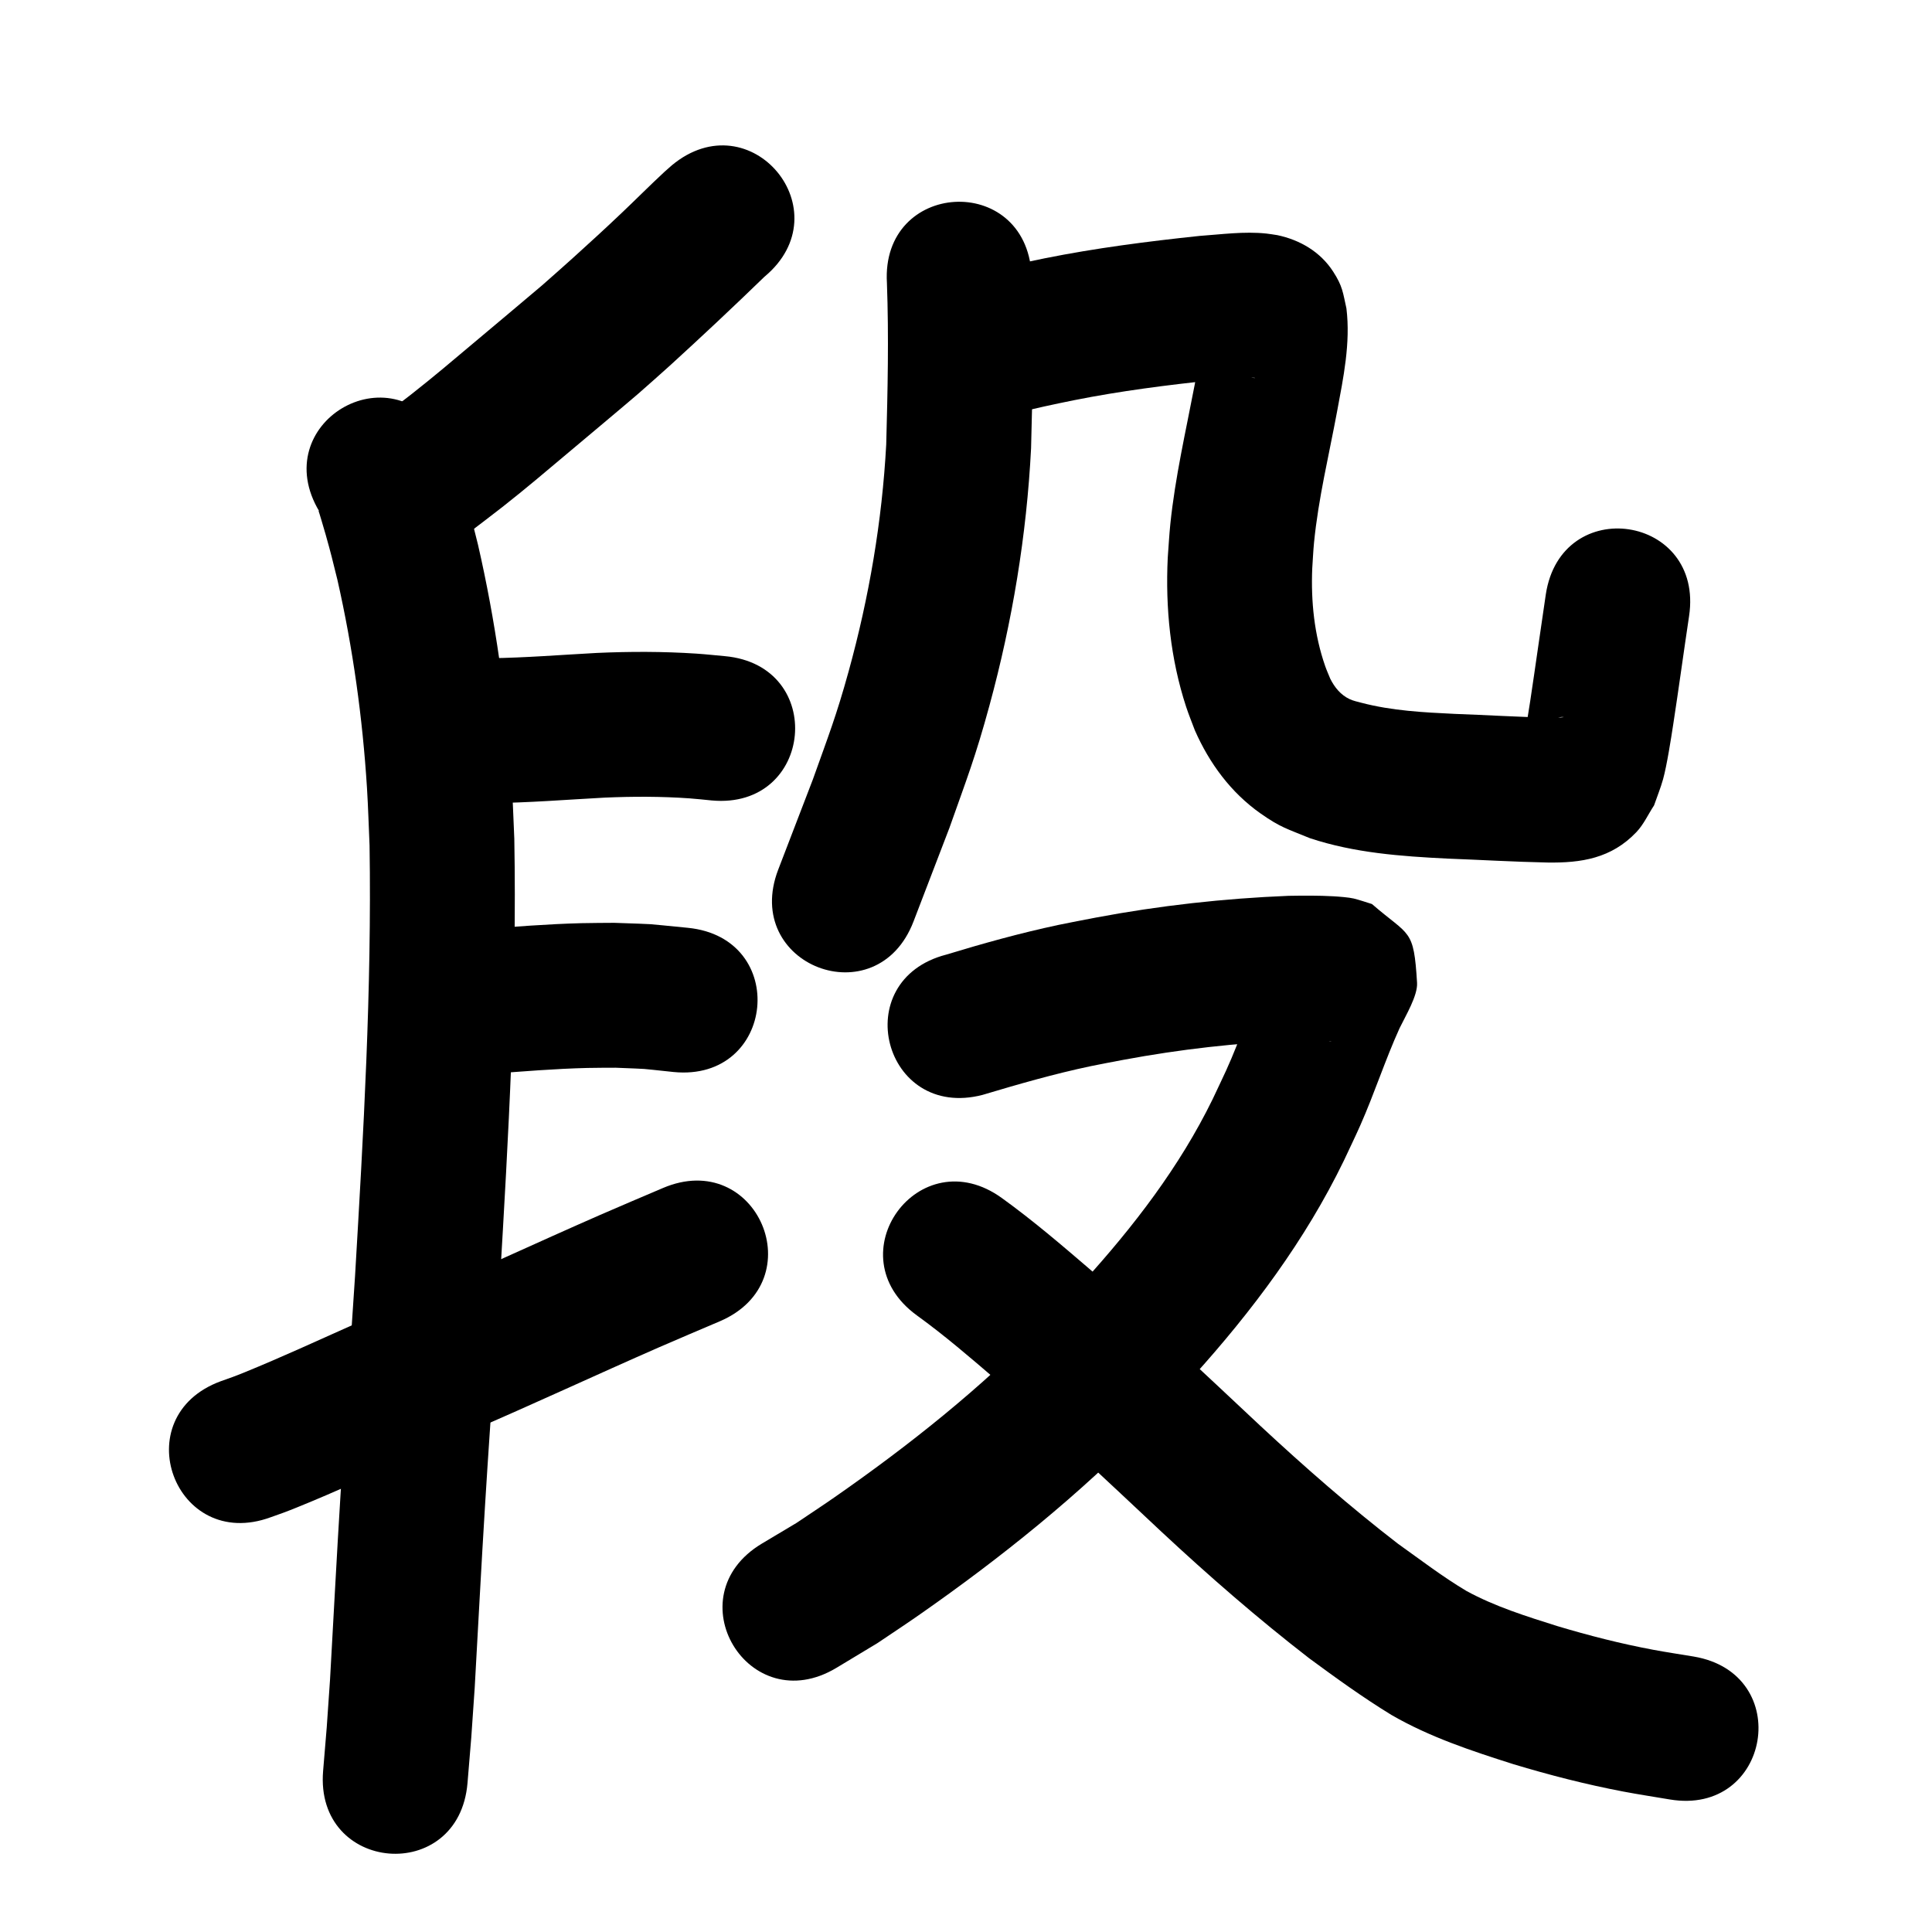 <?xml version="1.0" ?>
<svg xmlns="http://www.w3.org/2000/svg" viewBox="0 0 1000 1000">
<path d="m 347.732,85.577 c -1.254,1.109 -2.535,2.189 -3.763,3.327 -7.455,6.91 -14.623,14.135 -21.998,21.13 -11.073,10.503 -13.748,12.829 -25.53,23.574 -5.32,4.723 -10.579,9.516 -15.96,14.17 -3.636,3.145 -31.012,26.108 -34.504,29.039 -12.403,10.411 -20.539,17.412 -33.162,27.343 -5.273,4.149 -10.66,8.15 -15.99,12.225 -42.108,32.24 3.486,91.79 45.594,59.55 v 0 c 5.86,-4.492 11.78,-8.907 17.579,-13.477 13.094,-10.317 21.42,-17.471 34.205,-28.203 5.683,-4.771 30.773,-25.806 36.081,-30.401 5.632,-4.876 11.138,-9.895 16.707,-14.843 16.455,-15.019 32.696,-30.257 48.689,-45.765 40.778,-33.906 -7.172,-91.575 -47.95,-57.669 z"/>
<path d="m 165.307,264.782 c -0.123,-0.142 -0.342,-0.612 -0.368,-0.426 -0.052,0.369 0.171,0.726 0.276,1.083 0.381,1.303 0.795,2.597 1.182,3.899 0.729,2.454 1.47,4.905 2.164,7.369 3.023,10.733 3.18,11.772 6.081,23.402 8.02,35.382 13.027,71.469 15.305,107.675 0.625,9.936 0.892,19.892 1.338,29.838 1.167,74.394 -3.141,148.747 -7.521,222.98 -0.868,13.034 -1.726,26.069 -2.603,39.103 -2.127,31.643 -3.01,43.387 -4.955,74.753 -1.964,31.669 -3.59,63.357 -5.389,95.036 -2.277,32.836 -1.067,17.125 -3.572,47.138 -4.403,52.85 70.338,59.076 74.741,6.227 v 0 c 2.608,-31.369 1.352,-14.999 3.711,-49.113 1.787,-31.485 3.403,-62.979 5.354,-94.455 1.946,-31.389 2.813,-42.873 4.945,-74.607 0.888,-13.221 1.759,-26.444 2.638,-39.666 4.53,-76.842 8.971,-153.814 7.573,-230.823 -0.507,-10.891 -0.817,-21.793 -1.521,-32.674 -2.604,-40.232 -8.263,-80.321 -17.286,-119.617 -3.187,-12.703 -3.547,-14.599 -6.904,-26.424 -2.301,-8.103 -4.638,-16.308 -8.141,-23.994 -0.834,-1.829 -1.848,-3.571 -2.772,-5.357 -27.33,-45.448 -91.604,-6.798 -64.274,38.651 z"/>
<path d="m 253.599,415.695 c 19.828,-0.163 39.612,-1.784 59.406,-2.848 14.61,-0.635 29.249,-0.647 43.842,0.38 3.852,0.271 7.69,0.725 11.535,1.088 52.814,4.819 59.628,-69.871 6.815,-74.69 v 0 c -4.924,-0.438 -9.839,-0.988 -14.772,-1.313 -17.127,-1.128 -34.305,-1.12 -51.447,-0.357 -18.452,0.994 -36.897,2.497 -55.378,2.739 -53.033,0 -53.033,75 0,75 z"/>
<path d="m 253.757,555.836 c 16.758,-1.272 33.521,-2.66 50.329,-3.067 4.849,-0.117 9.701,-0.078 14.551,-0.117 19.731,0.843 9.73,0.123 30,2.217 52.775,5.228 60.168,-69.407 7.393,-74.635 v 0 c -25.914,-2.481 -13.214,-1.654 -38.092,-2.579 -5.643,0.059 -11.287,0.034 -16.928,0.177 -17.696,0.449 -35.349,1.878 -52.993,3.224 -52.877,4.058 -47.138,78.838 5.739,74.78 z"/>
<path d="m 140.15,785.314 c 5.368,-1.897 7.223,-2.511 13.56,-5.077 20.289,-8.212 40.18,-17.387 60.165,-26.297 9.666,-4.31 19.344,-8.595 29.017,-12.892 32.933,-14.148 65.414,-29.321 98.246,-43.696 10.441,-4.572 20.957,-8.971 31.435,-13.456 48.751,-20.876 19.228,-89.821 -29.523,-68.945 v 0 c -10.843,4.645 -21.723,9.203 -32.528,13.934 -32.777,14.351 -65.203,29.501 -98.082,43.623 -9.738,4.327 -19.482,8.64 -29.214,12.98 -18.765,8.368 -37.442,16.989 -56.468,24.759 -5.532,2.259 -7.356,2.853 -12.484,4.672 -49.776,18.298 -23.899,88.692 25.877,70.394 z"/>
<path d="m 459.068,146.415 c 1.013,27.857 0.389,55.752 -0.359,83.607 -2.144,39.688 -8.879,79.137 -19.45,117.447 -6.403,23.205 -10.567,33.651 -18.532,55.994 -12.121,31.527 -6.149,15.981 -17.918,46.638 -19.007,49.51 51.01,76.39 70.017,26.88 v 0 c 11.997,-31.251 5.804,-15.108 18.579,-48.428 9.103,-25.738 13.401,-36.457 20.721,-63.327 11.843,-43.472 19.274,-88.213 21.556,-133.215 0.788,-29.989 1.467,-60.024 0.255,-90.011 -3.121,-52.941 -77.991,-48.527 -74.87,4.414 z"/>
<path d="m 516.169,216.551 c -0.128,0.092 -0.535,0.317 -0.383,0.276 1.332,-0.363 2.633,-0.832 3.949,-1.248 1.88,-0.522 3.753,-1.072 5.641,-1.567 10.06,-2.64 20.204,-4.759 30.392,-6.836 24.097,-4.813 48.479,-7.902 72.902,-10.473 6.111,-0.482 12.222,-1.155 18.359,-1.231 0.747,-0.009 1.494,0.01 2.239,0.061 0.12,0.008 0.462,0.113 0.342,0.116 -0.502,0.013 -1.004,-0.058 -1.505,-0.086 -8.206,-1.4 -15.389,-6.306 -20.246,-13.062 -1.597,-2.221 -2.713,-4.759 -3.859,-7.243 -0.512,-1.109 -0.73,-2.332 -1.095,-3.498 -0.072,-0.102 -0.185,-0.426 -0.215,-0.306 -0.139,0.542 -0.083,1.116 -0.134,1.674 -0.103,1.114 -0.192,2.229 -0.33,3.339 -0.223,1.789 -0.473,3.576 -0.753,5.357 -1.073,6.82 -1.82,10.47 -3.143,17.515 -4.569,23.912 -10.079,47.7 -12.574,71.958 -0.593,5.768 -0.886,11.562 -1.33,17.343 -1.254,26.046 1.369,52.294 9.495,77.152 1.357,4.15 3.041,8.186 4.561,12.279 7.499,17.016 18.637,32.195 33.972,42.969 10.443,7.338 13.745,7.93 25.525,12.795 23.004,7.647 47.245,9.392 71.282,10.579 17.201,0.646 34.386,1.668 51.597,2.026 17.551,0.271 33.191,-2.091 46.155,-15.758 3.794,-4 6.08,-9.199 9.12,-13.799 1.557,-4.521 3.392,-8.955 4.671,-13.562 1.974,-7.11 4.163,-21.248 5.249,-28.309 2.875,-18.688 5.407,-37.43 8.214,-56.129 7.869,-52.446 -66.301,-63.574 -74.17,-11.128 v 0 c -2.765,18.434 -5.301,36.903 -8.09,55.333 -0.612,4.045 -1.257,8.085 -1.926,12.122 -0.387,2.334 -1.024,4.633 -1.241,6.99 -0.022,0.24 0.369,0.312 0.553,0.468 5.281,-5.77 5.026,-6.464 13.218,-10.214 1.74,-0.796 3.7,-0.99 5.581,-1.344 0.333,-0.063 1.341,0.03 1.01,0.102 -1.392,0.301 -6.162,0.238 -6.841,0.245 -16.501,-0.316 -32.974,-1.37 -49.466,-1.953 -16.153,-0.768 -32.446,-1.619 -48.164,-5.733 -1.984,-0.528 -4.346,-1.033 -6.244,-1.938 -4.587,-2.189 -7.709,-6.066 -9.949,-10.535 -0.875,-2.176 -1.855,-4.312 -2.626,-6.527 -5.655,-16.251 -7.406,-33.507 -6.69,-50.633 0.307,-4.431 0.487,-8.873 0.921,-13.293 2.245,-22.844 7.721,-45.195 11.906,-67.719 3.28,-17.607 7.053,-35.525 4.864,-53.508 -1.851,-8.225 -1.91,-11.391 -6.91,-19.1 -6.641,-10.239 -17.154,-16.333 -28.83,-18.804 -1.911,-0.278 -3.812,-0.634 -5.732,-0.834 -11.531,-1.206 -23.155,0.433 -34.644,1.241 -26.827,2.838 -53.605,6.271 -80.071,11.583 -18.212,3.741 -36.549,7.47 -54.046,13.892 -48.762,20.851 -19.274,89.811 29.488,68.96 z"/>
<path d="m 508.572,566.712 c 18.515,-5.536 37.096,-10.889 56.019,-14.873 5.643,-1.188 11.323,-2.193 16.985,-3.29 29.173,-5.417 58.679,-8.816 88.324,-9.932 6.533,-0.039 7.288,-0.108 13.299,0.067 0.823,0.024 4.432,0.109 5.873,0.361 0.216,0.038 -0.444,0.062 -0.657,0.012 -2.3,-0.543 -4.573,-1.191 -6.86,-1.787 -19.235,-15.845 -19.366,-10.251 -22.635,-36.807 -0.339,-2.756 1.153,-5.433 1.787,-8.136 0.092,-0.395 0.609,-1.493 0.391,-1.151 -1.619,2.538 -2.729,5.366 -4.058,8.067 -6.408,13.057 -10.909,26.913 -16.295,40.39 -5.301,13.267 -6.815,15.946 -13.098,29.328 -17.072,34.932 -40.853,65.843 -66.892,94.524 -6.486,7.144 -13.289,13.994 -19.934,20.99 -33.017,34.008 -70.216,63.622 -109.074,90.65 -6.457,4.491 -13.043,8.795 -19.564,13.193 -5.952,3.551 -11.905,7.102 -17.857,10.654 -45.474,27.288 -6.882,91.598 38.592,64.309 v 0 c 7.079,-4.269 14.157,-8.537 21.236,-12.806 7.082,-4.788 14.235,-9.473 21.247,-14.363 42.75,-29.812 83.574,-62.574 119.876,-100.065 7.416,-7.849 15.009,-15.535 22.247,-23.548 30.581,-33.855 58.106,-70.604 78.07,-111.785 2.835,-6.09 5.786,-12.128 8.505,-18.271 7.322,-16.537 12.838,-33.776 20.311,-50.242 3.102,-6.396 9.457,-16.885 9.057,-23.502 -1.718,-28.396 -3.709,-23.77 -23.346,-40.777 -3.155,-0.953 -6.264,-2.076 -9.465,-2.86 -2.392,-0.586 -7.899,-1.005 -10.38,-1.146 -7.757,-0.439 -15.538,-0.364 -23.301,-0.243 -33.477,1.346 -66.81,5.065 -99.75,11.261 -6.479,1.27 -12.979,2.437 -19.437,3.811 -19.572,4.164 -38.861,9.533 -57.996,15.356 -51.343,13.281 -32.56,85.891 18.783,72.61 z"/>
<path d="m 474.606,680.88 c 14.23,10.283 27.567,21.755 40.87,33.192 29.183,25.493 57.296,52.172 85.574,78.655 24.605,22.941 49.987,45.022 76.597,65.605 13.863,10.206 27.827,20.31 42.518,29.298 19.753,11.449 41.492,18.62 63.143,25.501 18.718,5.648 37.665,10.513 56.878,14.169 7.969,1.517 15.993,2.721 23.99,4.082 52.293,8.828 64.778,-65.126 12.485,-73.954 v 0 c -6.991,-1.17 -14.006,-2.206 -20.974,-3.509 -16.804,-3.141 -33.367,-7.38 -49.736,-12.289 -15.993,-5.043 -32.134,-10.083 -46.921,-18.146 -12.365,-7.369 -23.825,-16.159 -35.531,-24.505 -24.76,-19.098 -48.286,-39.701 -71.18,-60.995 -29.062,-27.217 -57.96,-54.63 -87.972,-80.806 -14.868,-12.76 -29.786,-25.533 -45.69,-37 -42.923,-31.147 -86.971,29.555 -44.048,60.702 z"/>
</svg>
